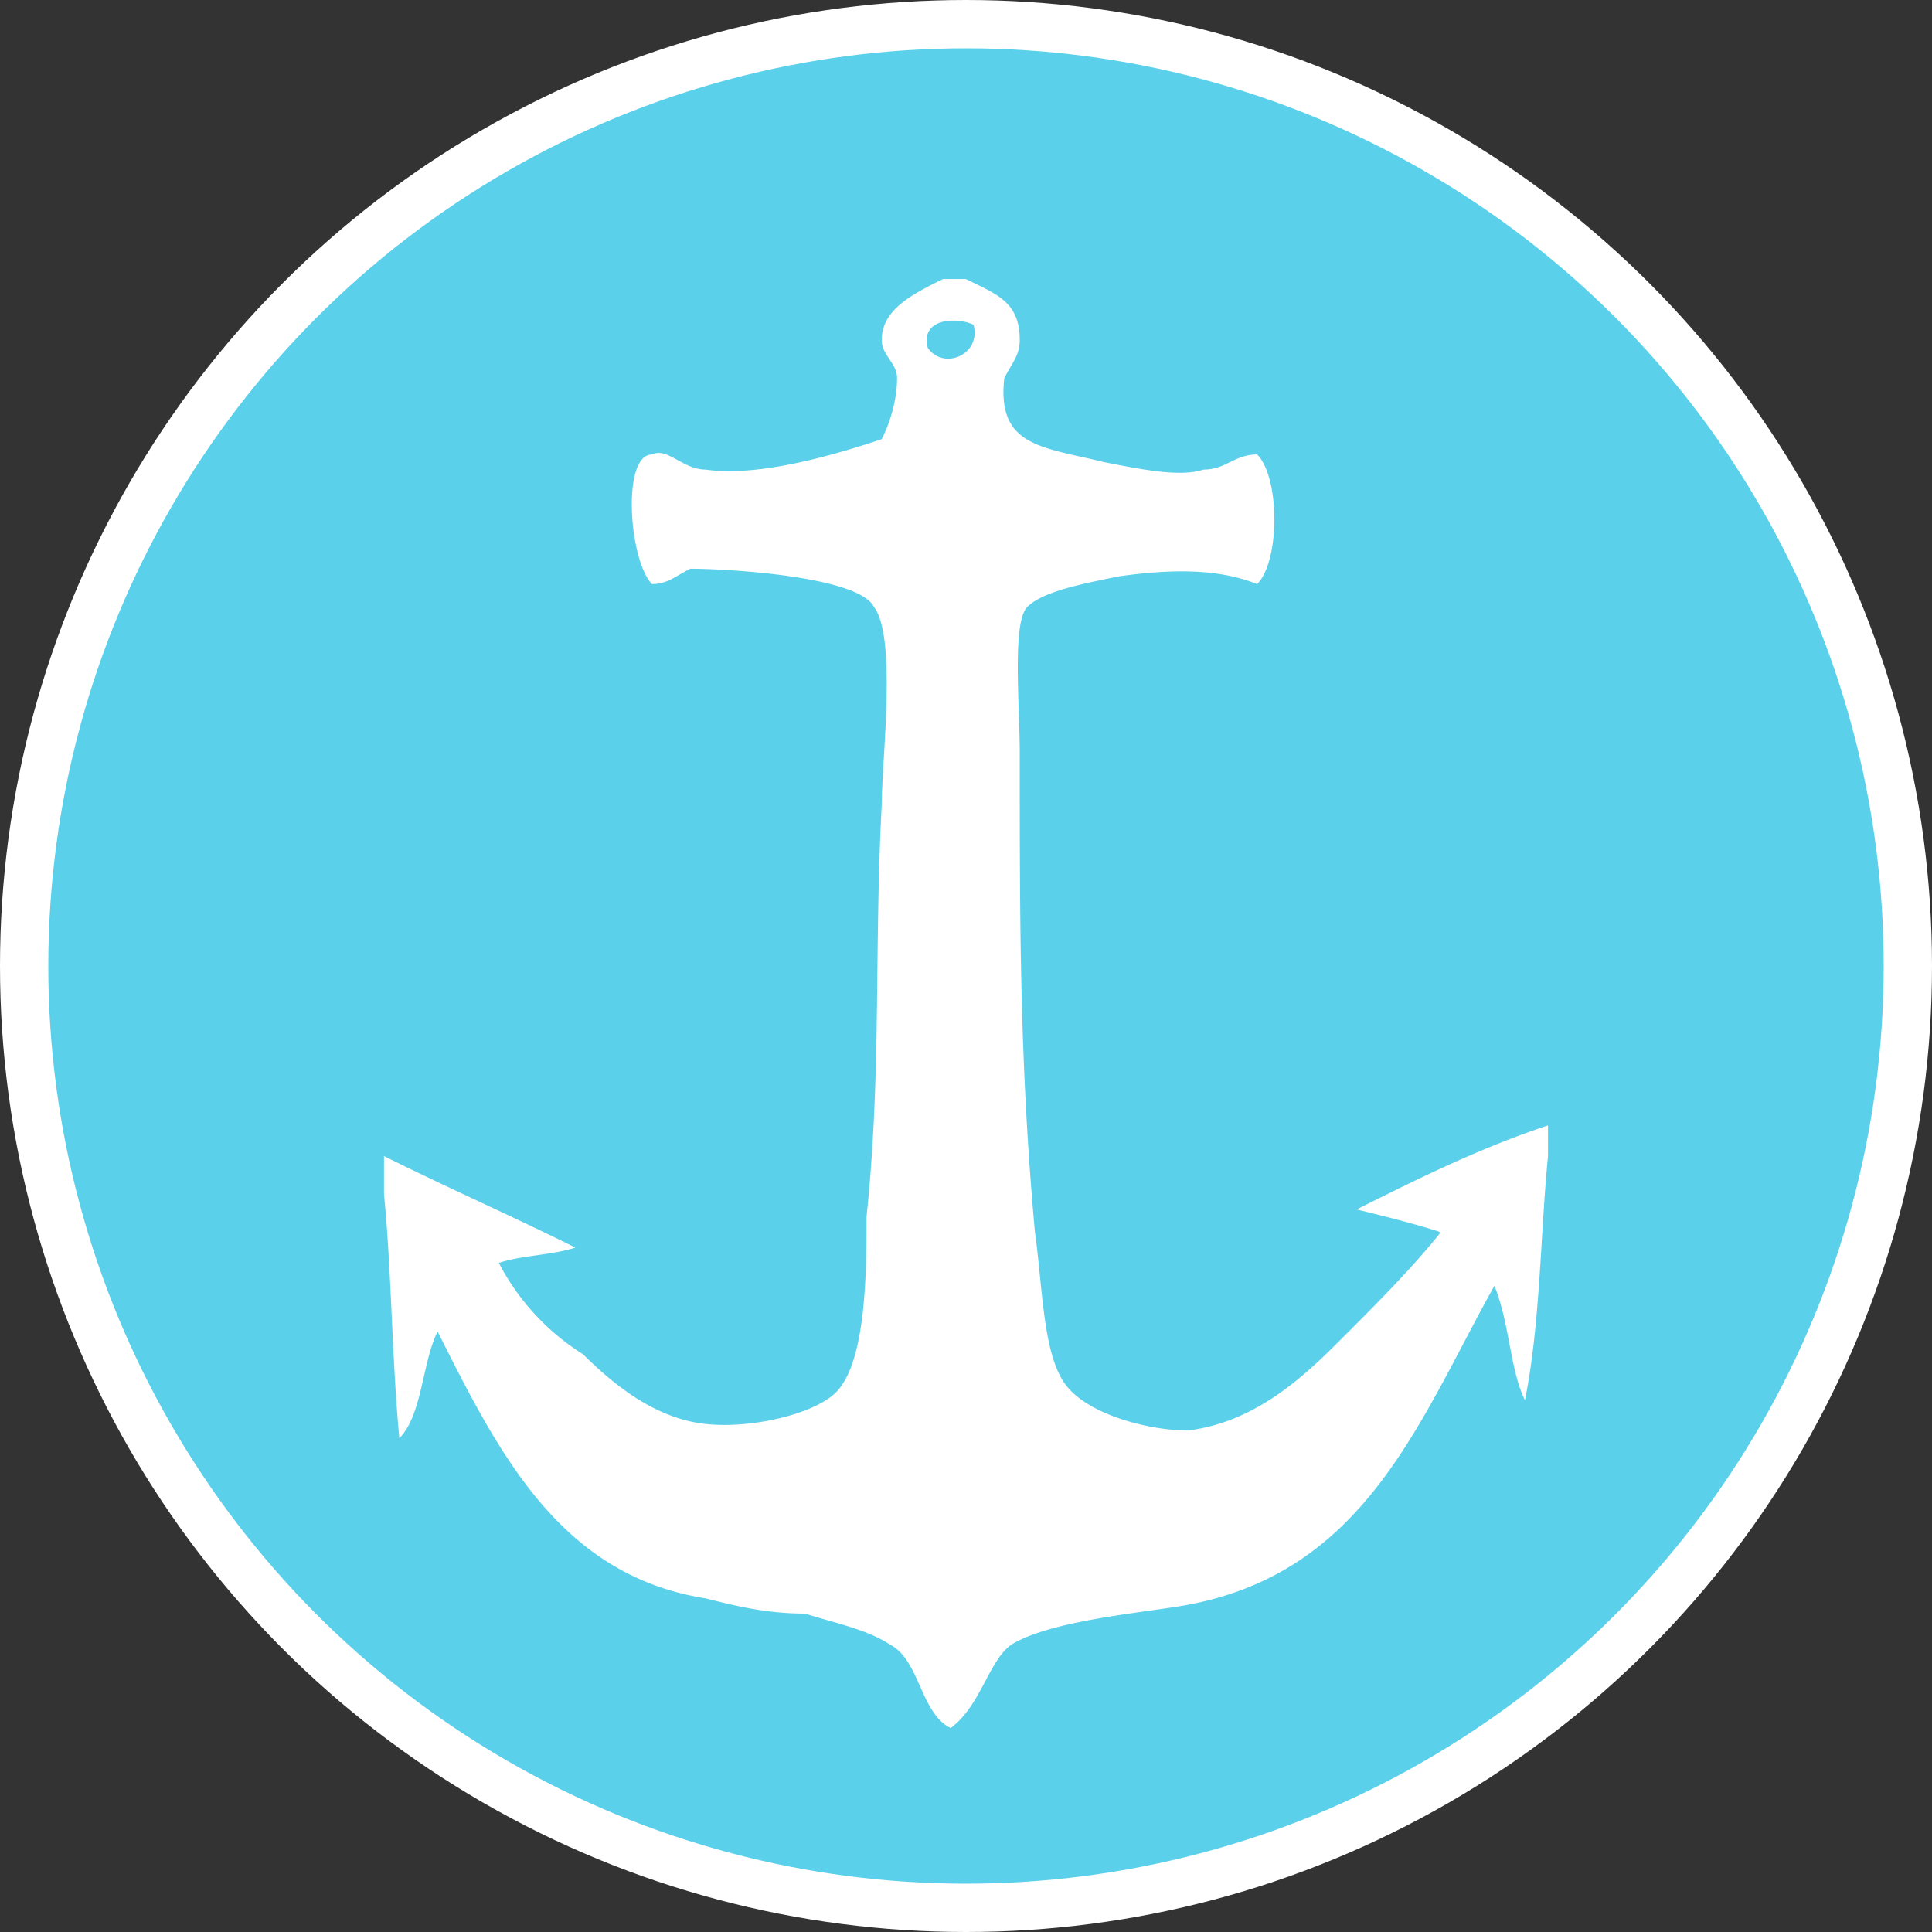 <svg xmlns="http://www.w3.org/2000/svg" viewBox="0 0 16 16" width="16" height="16">
  <rect x="0" y="0" width="16" height="16" fill="#333333" stroke="none"/>
  <circle stroke-width=".4" stroke="#fff" fill="#5bd0ea" r="7.8" cy="8" cx="8"/>
  <path d="M7.683 2.88c-.064-.253.254-.253.38-.19.064.252-.253.378-.38.19m3.552 7.136c.253.062.508.126.697.189-.253.316-.571.632-.888.948-.317.315-.697.63-1.205.694-.317 0-.824-.127-1.014-.379-.19-.252-.19-.82-.254-1.263-.126-1.389-.126-2.526-.126-3.978 0-.38-.064-1.075.062-1.2.127-.127.444-.19.76-.254.445-.063.827-.063 1.144.064.19-.189.19-.884 0-1.073-.191 0-.255.125-.445.125-.19.064-.507 0-.824-.062-.508-.126-.888-.126-.825-.695.064-.126.128-.189.128-.316 0-.316-.191-.379-.446-.505h-.19c-.254.126-.507.253-.507.505 0 .127.127.19.127.316 0 .19-.063.379-.127.505-.38.127-1.014.316-1.458.252-.19 0-.317-.188-.444-.125-.255 0-.19.884 0 1.073.127 0 .19-.064.317-.127.317 0 1.396.064 1.521.317.191.252.064 1.263.064 1.642-.064 1.2 0 2.21-.126 3.41 0 .442 0 1.2-.254 1.453-.19.189-.761.316-1.142.252-.38-.063-.697-.316-.951-.568a1.964 1.964 0 0 1-.698-.757c.19-.064.444-.064.634-.127-.508-.253-1.078-.505-1.585-.758v.316c.063.631.063 1.327.127 2.021.19-.19.19-.632.317-.884.507 1.01 1.015 2.02 2.22 2.21.253.064.506.126.824.126.19.064.508.127.698.254.253.126.253.569.507.694.254-.189.317-.568.508-.694.317-.19 1.014-.254 1.395-.316 1.523-.253 1.967-1.517 2.6-2.653.128.315.128.694.253.948.128-.633.128-1.39.191-2.021V9.32c-.571.19-1.077.442-1.585.696" fill="#fff"/>
</svg>